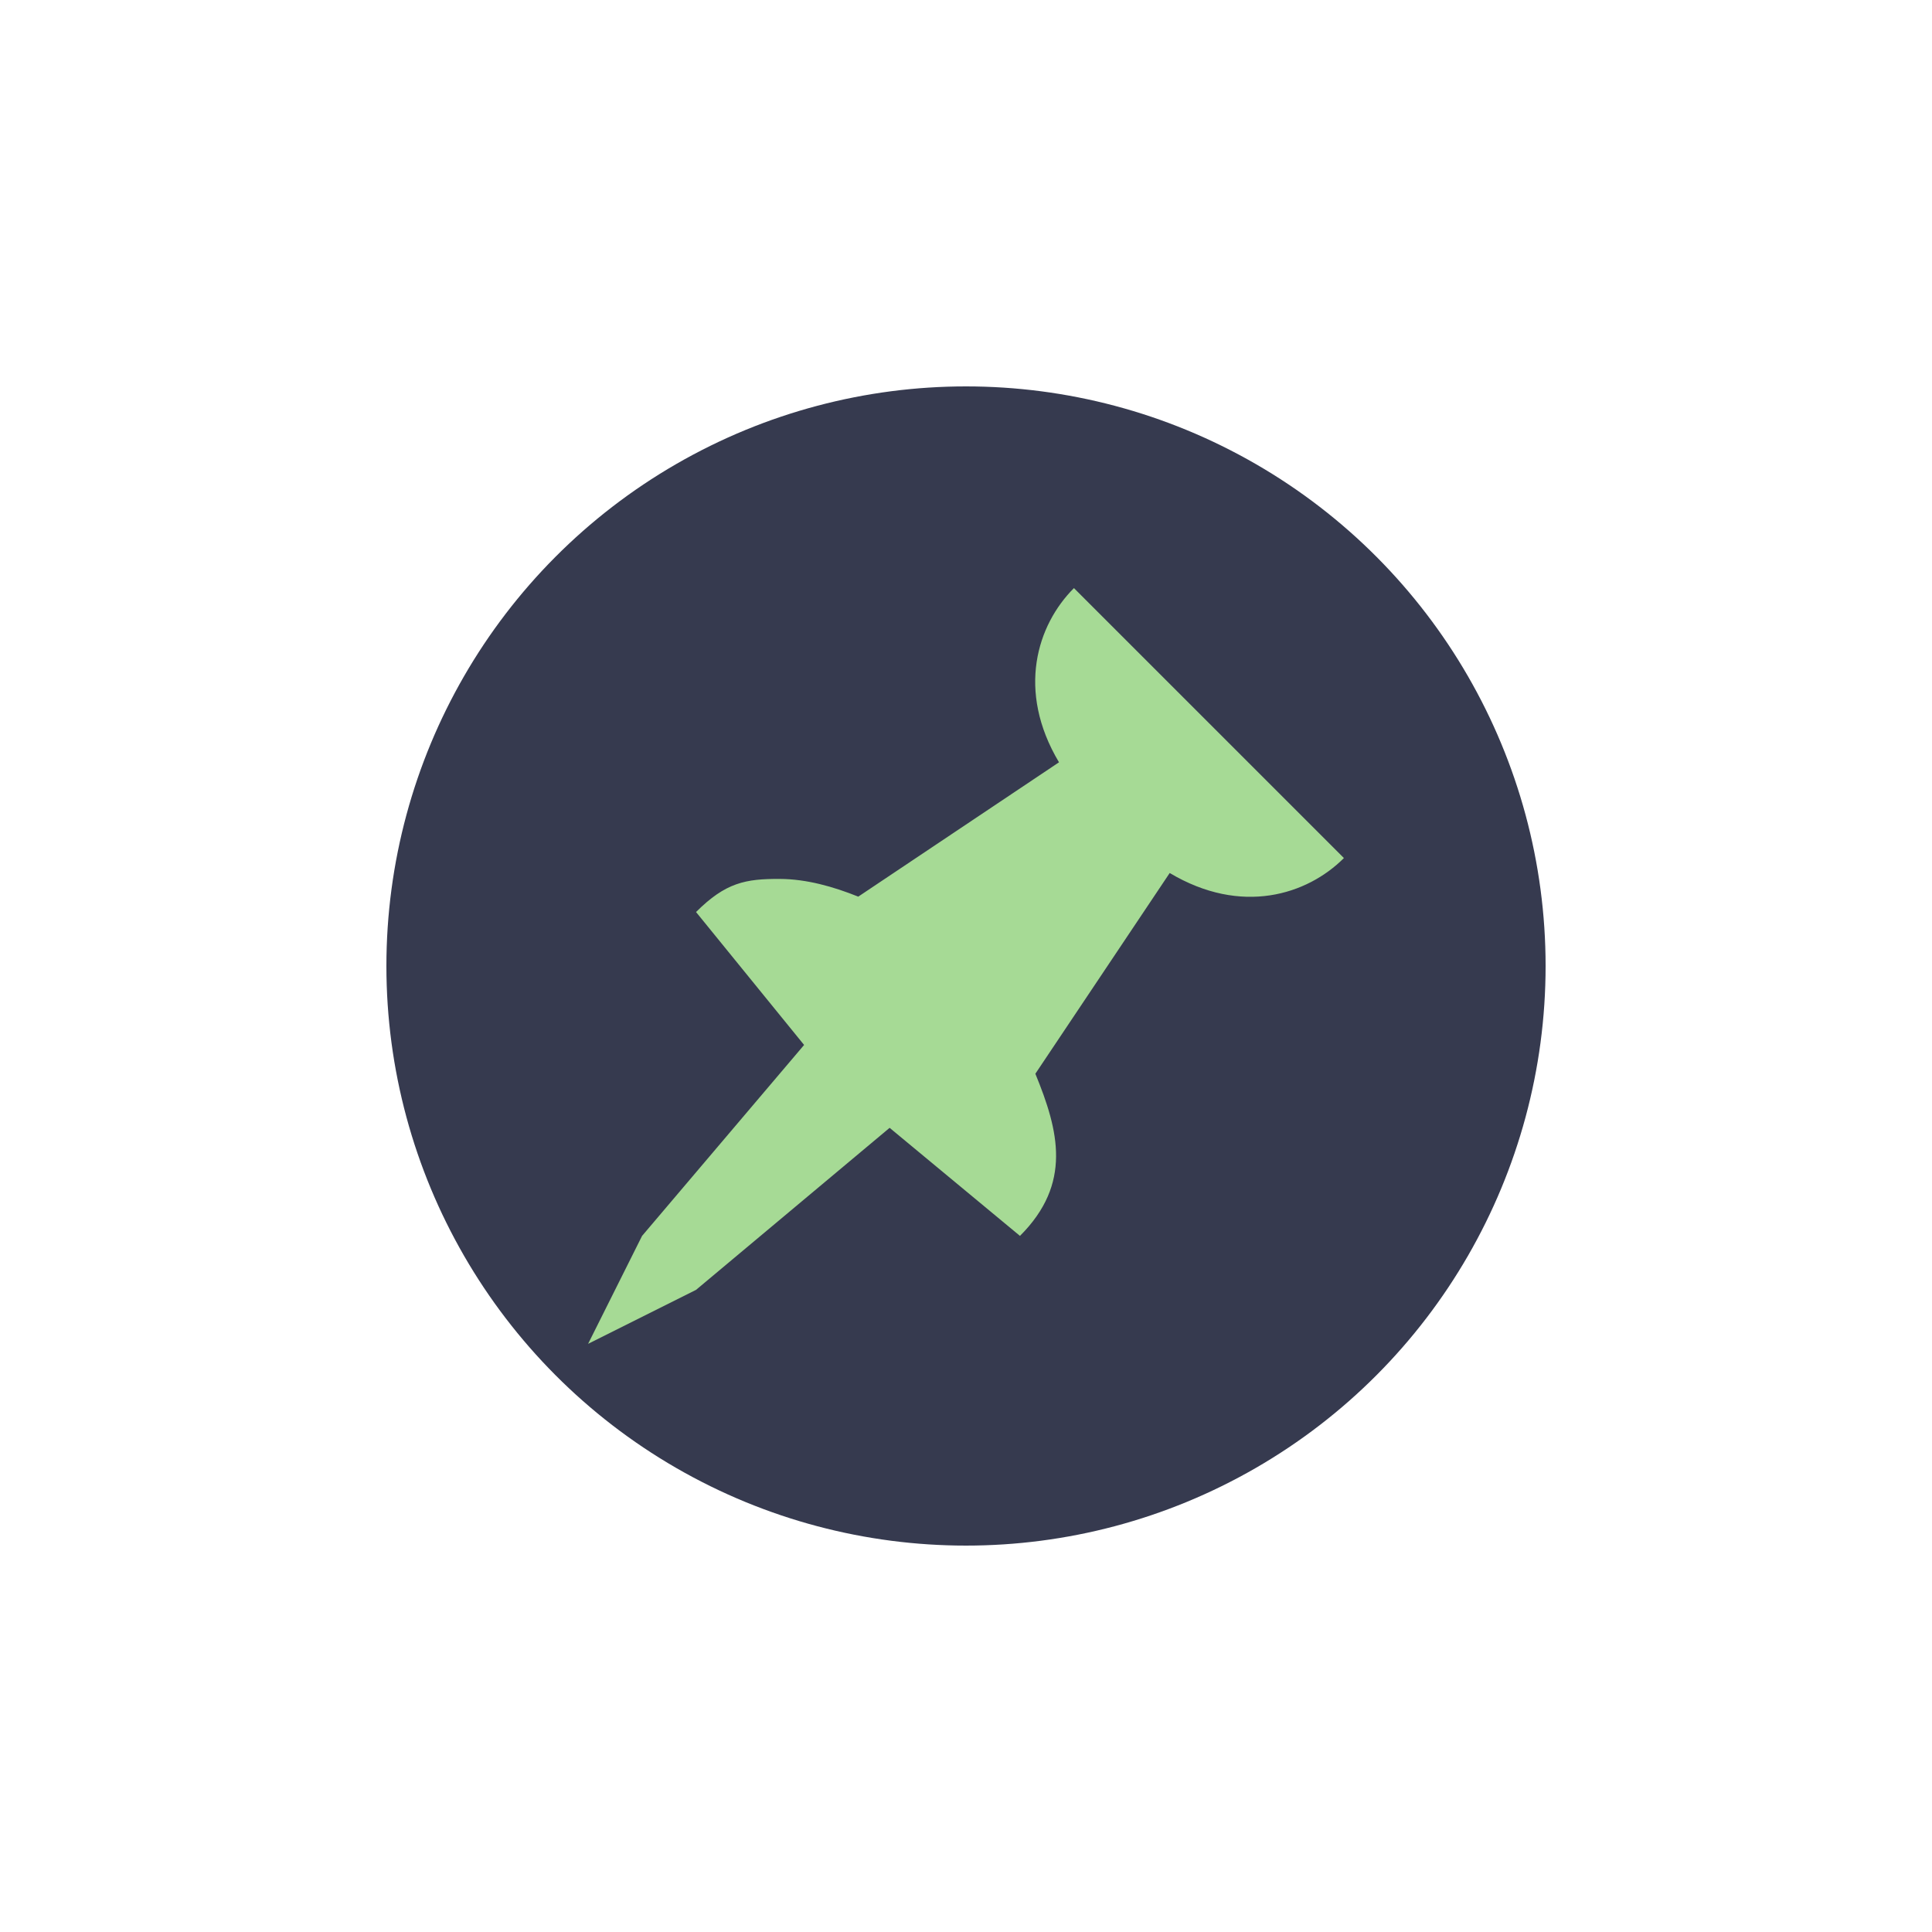<?xml version="1.0" encoding="UTF-8" standalone="no"?>
<svg
   viewBox="0 0 30 30"
   version="1.1"
   id="svg4"
   sodipodi:docname="focus_down.svg"
   inkscape:version="1.2.2 (b0a8486541, 2022-12-01)"
   xmlns:inkscape="http://www.inkscape.org/namespaces/inkscape"
   xmlns:sodipodi="http://sodipodi.sourceforge.net/DTD/sodipodi-0.dtd"
   xmlns="http://www.w3.org/2000/svg"
   xmlns:svg="http://www.w3.org/2000/svg">
  <defs
     id="defs8" />
  <sodipodi:namedview
     id="namedview6"
     pagecolor="#ffffff"
     bordercolor="#000000"
     borderopacity="0.25"
     inkscape:showpageshadow="2"
     inkscape:pageopacity="0.0"
     inkscape:pagecheckerboard="0"
     inkscape:deskcolor="#d1d1d1"
     showgrid="false"
     inkscape:zoom="23.033333"
     inkscape:cx="0.82489147"
     inkscape:cy="15.130246"
     inkscape:window-width="1600"
     inkscape:window-height="836"
     inkscape:window-x="0"
     inkscape:window-y="0"
     inkscape:window-maximized="1"
     inkscape:current-layer="svg4" />
  <circle
     style="fill:#363a4f;fill-opacity:1"
     id="path351"
     cx="15"
     cy="15"
     r="9" />
  <path
     fill="#50fa7b"
     d="m 16.676,9.132 c -0.571,0.571 -0.896,1.591 -0.232,2.705 l -3.117,2.086 c -0.388,-0.156 -0.804,-0.273 -1.215,-0.275 -0.535,-0.003 -0.845,0.056 -1.304,0.514 l 1.678,2.064 -2.516,2.965 -0.838,1.676 1.676,-0.838 3.006,-2.516 2.024,1.678 c 0.812,-0.812 0.603,-1.63 0.239,-2.518 l 2.086,-3.117 c 1.114,0.664 2.134,0.339 2.705,-0.232 z"
     id="path2728"
     style="stroke-width:0.733;fill:#a6da95;fill-opacity:1" />
</svg>
